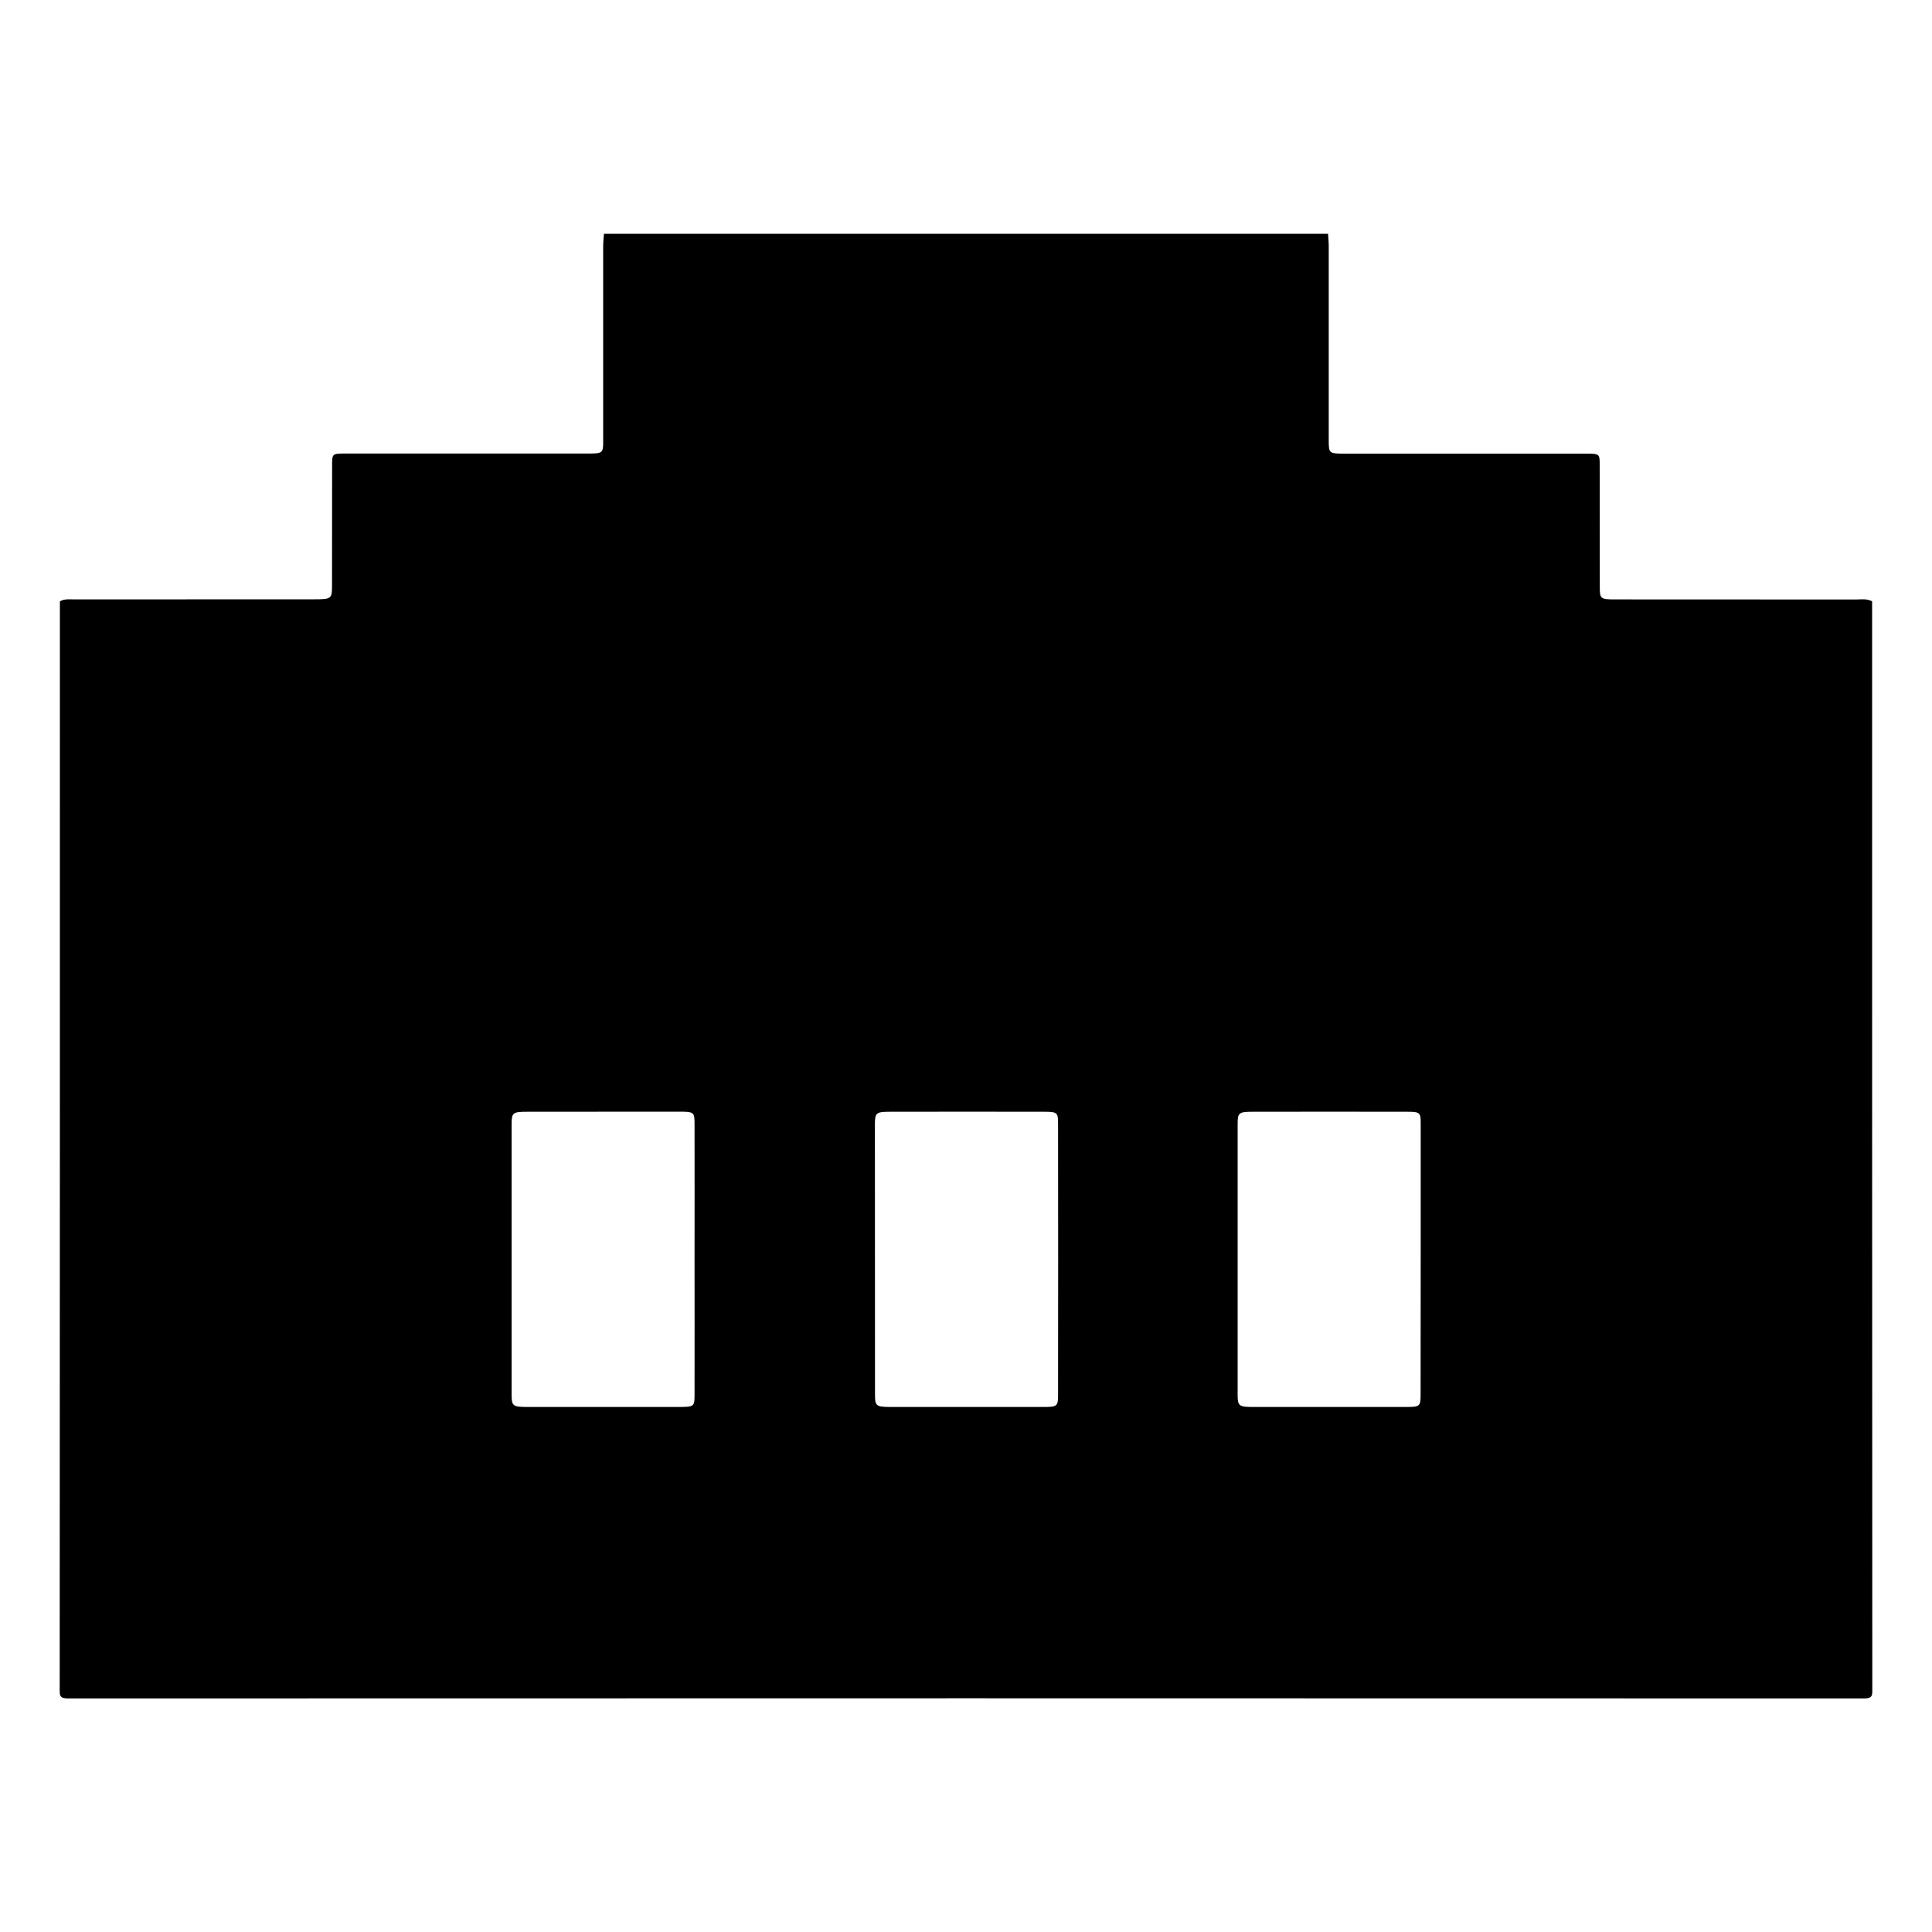 <?xml version="1.0" encoding="utf-8"?>
<!-- Generator: Adobe Illustrator 16.0.3, SVG Export Plug-In . SVG Version: 6.00 Build 0)  -->
<!DOCTYPE svg PUBLIC "-//W3C//DTD SVG 1.1//EN" "http://www.w3.org/Graphics/SVG/1.1/DTD/svg11.dtd">
<svg version="1.1" xmlns="http://www.w3.org/2000/svg" xmlns:xlink="http://www.w3.org/1999/xlink" x="0px" y="0px" width="20px"
	 height="20px" viewBox="0 0 20 20" enable-background="new 0 0 20 20" xml:space="preserve">
<g id="Layer_1">
	<g>
		<path fill-rule="evenodd" clip-rule="evenodd" d="M19.38,6.225c0,3.761,0,7.522,0.002,11.282c0,0.062-0.017,0.075-0.092,0.075
			c-6.193-0.002-12.387-0.002-18.58,0c-0.075,0-0.092-0.014-0.092-0.075C0.62,13.747,0.62,9.985,0.62,6.225
			c0.047-0.028,0.102-0.02,0.155-0.02C1.604,6.204,2.432,6.204,3.26,6.204c0.169,0,0.177-0.007,0.177-0.14
			c0.001-0.416,0.001-0.831,0.001-1.247c0-0.122,0-0.122,0.148-0.122c0.835,0,1.67,0,2.505,0c0.146,0,0.153-0.006,0.153-0.123
			c0-0.674,0-1.35,0-2.024c0-0.043,0.005-0.085,0.008-0.128c2.498,0,4.997,0,7.496,0c0.002,0.043,0.007,0.085,0.007,0.128
			c0,0.671,0,1.344,0,2.015c0,0.129,0.005,0.133,0.162,0.133c0.83,0,1.661,0,2.492,0c0.151,0,0.151,0.001,0.151,0.119
			c0.001,0.421,0,0.842,0.001,1.263c0,0.121,0.007,0.127,0.16,0.127c0.831,0,1.662,0,2.493,0.001
			C19.271,6.205,19.328,6.196,19.38,6.225z M14.707,13.037L14.707,13.037c0-0.472,0-0.944,0-1.417c0-0.103-0.012-0.111-0.138-0.111
			c-0.534-0.001-1.068-0.001-1.603,0c-0.142,0-0.154,0.011-0.154,0.126c0,0.934,0,1.867,0,2.801c0,0.118,0.012,0.129,0.162,0.129
			c0.524,0,1.048,0,1.572,0c0.156,0,0.16-0.005,0.16-0.135C14.707,13.966,14.707,13.501,14.707,13.037z M10.954,13.042
			c0-0.474,0-0.945-0.001-1.418c0-0.106-0.011-0.115-0.142-0.115c-0.531-0.001-1.063-0.001-1.593,0
			c-0.148,0-0.161,0.009-0.161,0.129c0,0.935,0,1.868,0.001,2.802c0,0.114,0.013,0.124,0.156,0.125c0.531,0,1.062,0,1.593,0
			c0.136,0,0.146-0.01,0.146-0.122C10.954,13.976,10.954,13.509,10.954,13.042z M7.19,13.044c0-0.468,0.001-0.935,0-1.401
			c0-0.132-0.002-0.135-0.169-0.135c-0.521,0-1.042,0-1.563,0.001c-0.148,0-0.162,0.009-0.162,0.127c0,0.934,0,1.867,0,2.802
			c0,0.115,0.014,0.126,0.154,0.127c0.527,0,1.056,0,1.583,0c0.153-0.001,0.157-0.005,0.157-0.129
			C7.191,13.972,7.19,13.508,7.19,13.044z"/>
		<path fill-rule="evenodd" clip-rule="evenodd" fill="none" d="M14.707,13.037c0,0.464,0,0.929,0,1.393
			c0,0.13-0.004,0.135-0.16,0.135c-0.524,0-1.048,0-1.572,0c-0.15,0-0.162-0.011-0.162-0.129c0-0.934,0-1.867,0-2.801
			c0-0.115,0.013-0.126,0.154-0.126c0.534-0.001,1.068-0.001,1.603,0c0.126,0,0.138,0.009,0.138,0.111
			C14.707,12.093,14.707,12.565,14.707,13.037L14.707,13.037z"/>
		<path fill-rule="evenodd" clip-rule="evenodd" fill="none" d="M10.954,13.042c0,0.467,0,0.934,0,1.4
			c-0.001,0.112-0.011,0.122-0.146,0.122c-0.531,0-1.062,0-1.593,0c-0.144-0.001-0.156-0.011-0.156-0.125
			c-0.001-0.934-0.001-1.867-0.001-2.802c0-0.12,0.013-0.129,0.161-0.129c0.53-0.001,1.062-0.001,1.593,0
			c0.131,0,0.142,0.009,0.142,0.115C10.954,12.097,10.954,12.568,10.954,13.042z"/>
		<path fill-rule="evenodd" clip-rule="evenodd" fill="none" d="M7.19,13.044c0,0.464,0.001,0.928,0,1.392
			c0,0.124-0.004,0.128-0.157,0.129c-0.527,0-1.056,0-1.583,0c-0.141-0.001-0.154-0.012-0.154-0.127c0-0.935,0-1.868,0-2.802
			c0-0.118,0.014-0.127,0.162-0.127c0.521-0.001,1.042-0.001,1.563-0.001c0.167,0,0.169,0.003,0.169,0.135
			C7.191,12.109,7.19,12.576,7.19,13.044z"/>
	</g>
</g>
<g id="Layer_2">
</g>
</svg>
